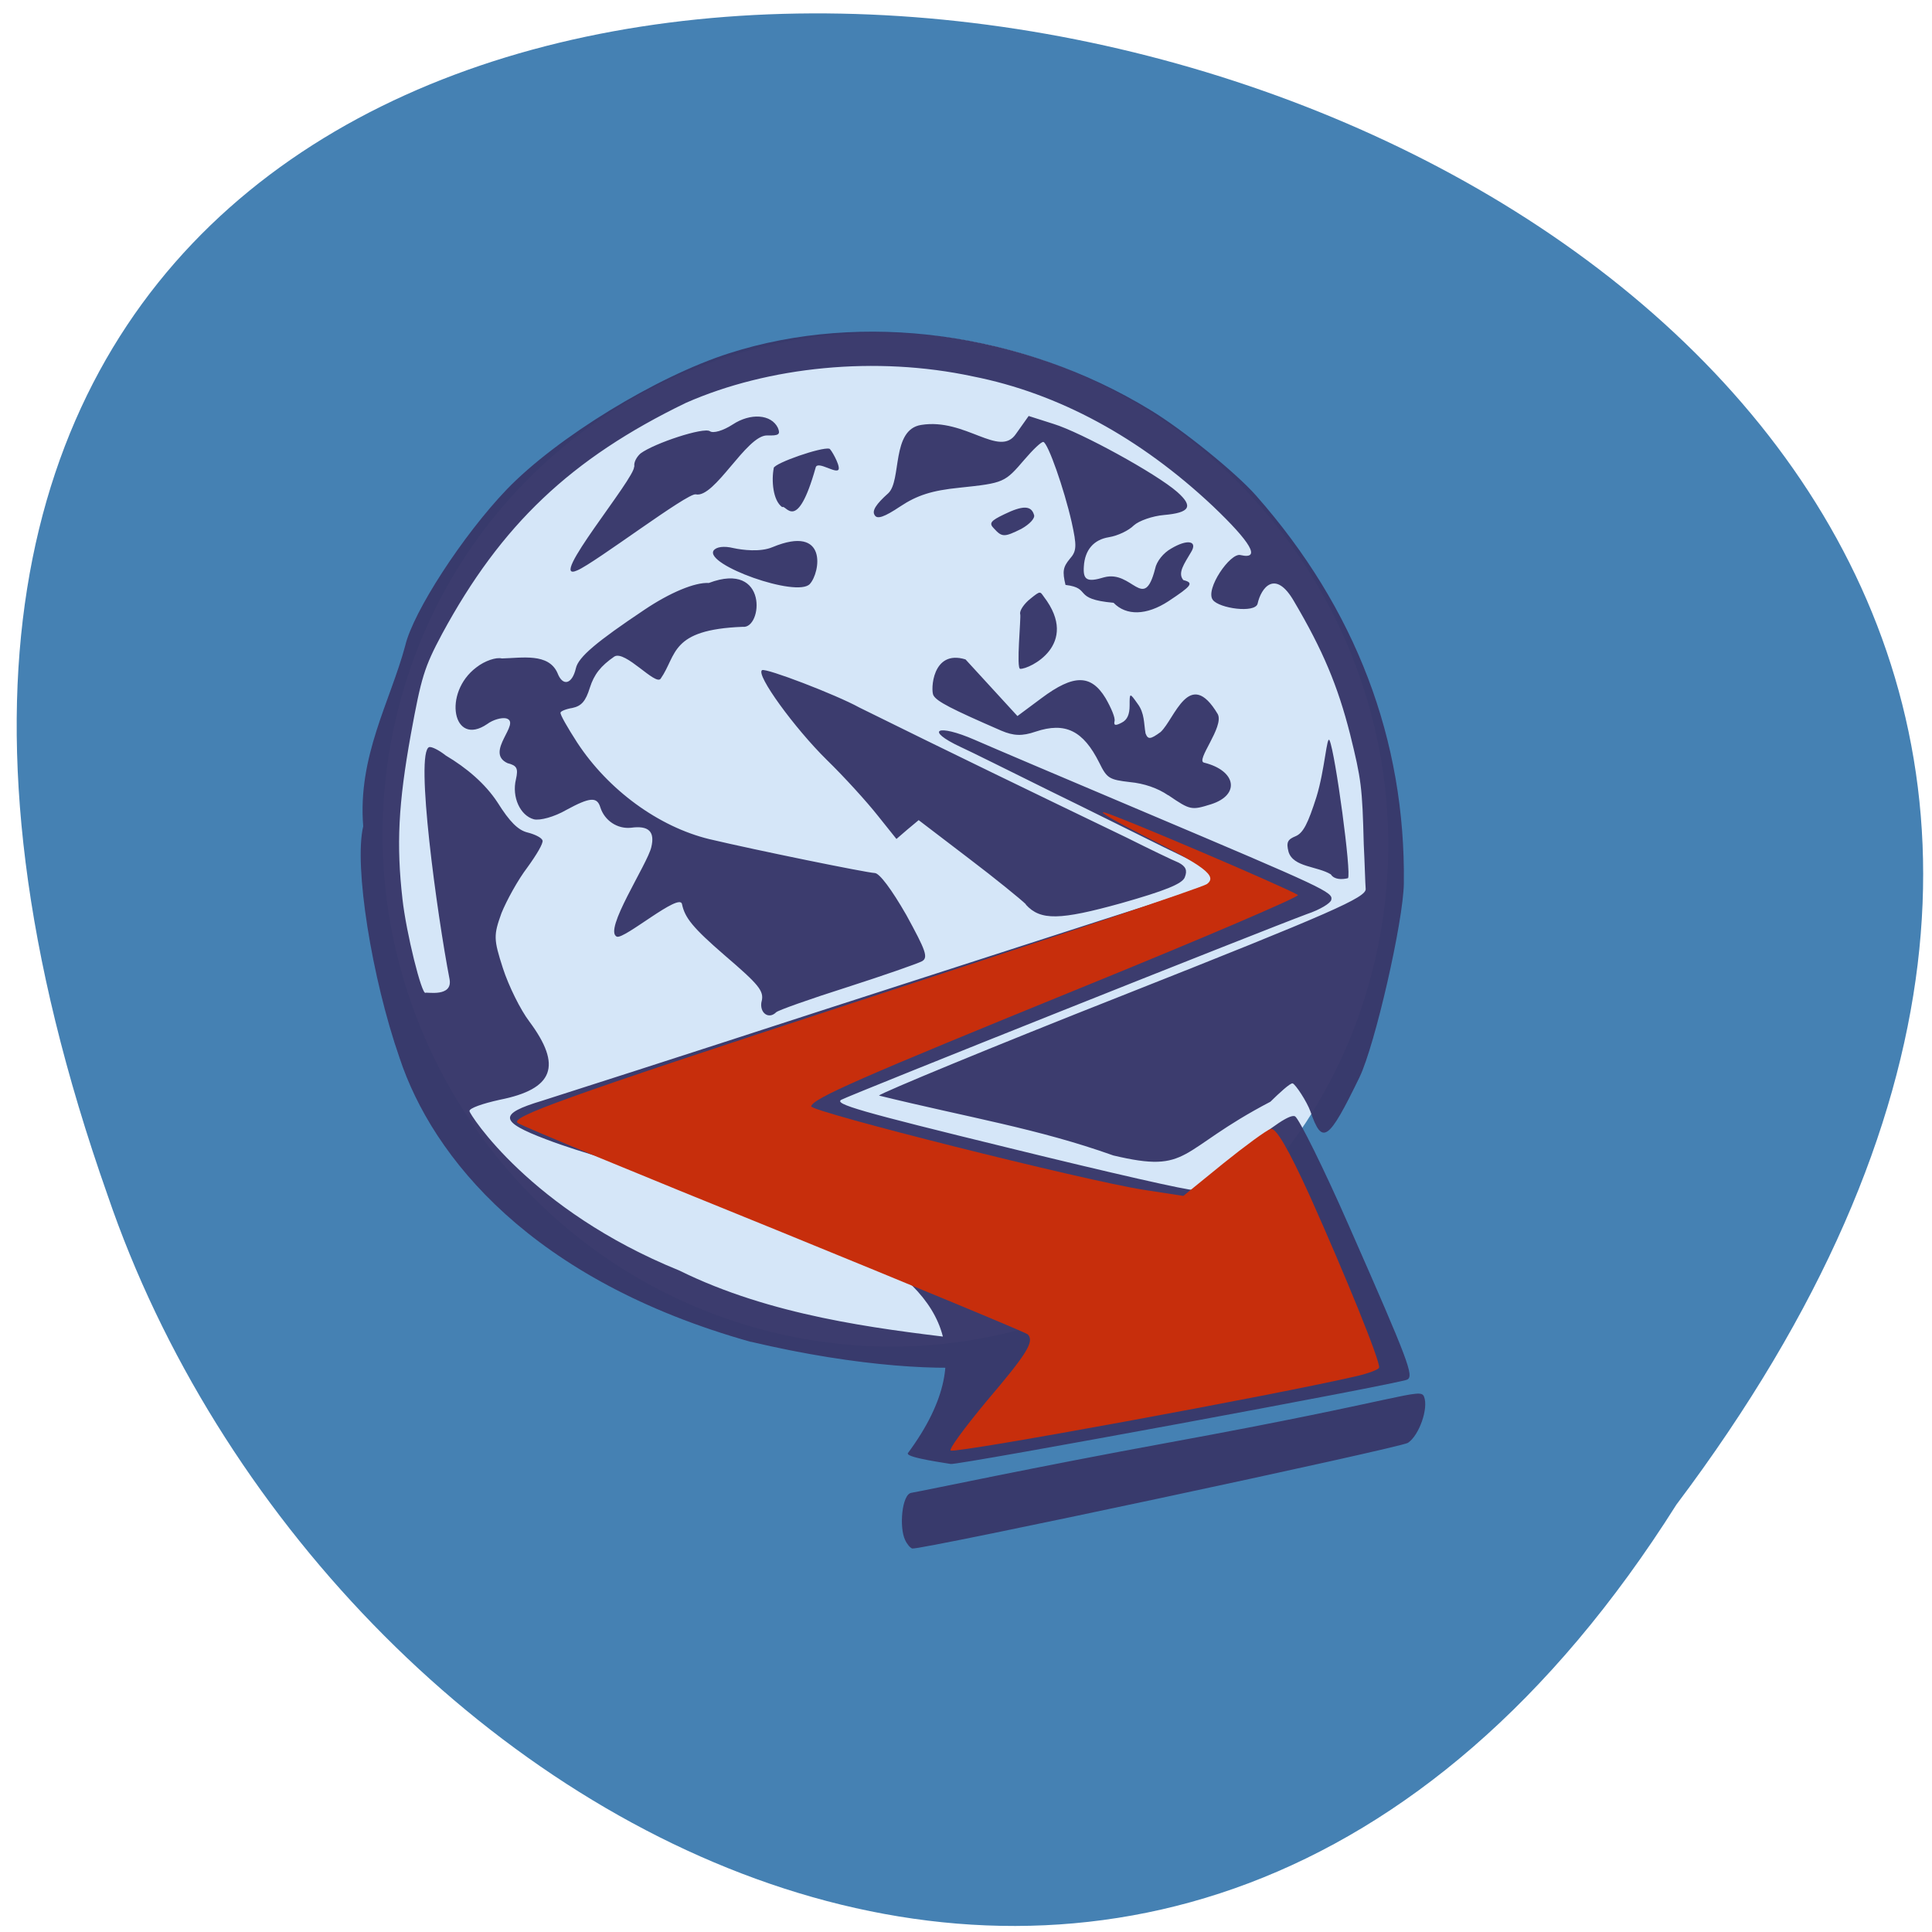 <svg xmlns="http://www.w3.org/2000/svg" viewBox="0 0 16 16"><path d="m 13.883 12.461 c 9.711 -12.906 -18.645 -18.598 -12.992 -2.563 c 1.797 5.273 8.813 9.184 12.992 2.563" fill="#4581b3"/><path d="m 11.387 7.953 c -0.523 2.254 -2.762 3.629 -5 3.078 c -2.242 -0.555 -3.633 -2.828 -3.109 -5.078 c 0.523 -2.25 2.762 -3.629 5 -3.074 c 2.242 0.551 3.633 2.824 3.109 5.074" fill="#d5e6f8"/><path d="m 7.496 12.754 c -0.051 -0.105 -0.027 -0.379 0.051 -0.391 c 0.133 -0.023 1.01 -0.211 2.141 -0.418 c 1.941 -0.355 2.074 -0.457 2.105 -0.379 c 0.039 0.094 -0.039 0.32 -0.133 0.383 c -0.055 0.039 -4.047 0.891 -4.105 0.875 c -0.016 -0.004 -0.043 -0.035 -0.059 -0.07 m -1.277 -1.641 c -1.813 -0.508 -2.637 -1.527 -2.91 -2.352 c -0.23 -0.66 -0.379 -1.59 -0.301 -1.918 c -0.047 -0.578 0.223 -1.031 0.348 -1.496 c 0.066 -0.281 0.477 -0.914 0.84 -1.293 c 0.414 -0.43 1.242 -0.937 1.844 -1.129 c 1.102 -0.352 2.426 -0.176 3.484 0.469 c 0.266 0.16 0.711 0.52 0.879 0.711 c 0.824 0.934 1.238 2.023 1.223 3.211 c -0.004 0.313 -0.238 1.336 -0.367 1.605 c -0.258 0.531 -0.309 0.566 -0.406 0.285 c -0.031 -0.086 -0.125 -0.227 -0.148 -0.234 c -0.02 -0.004 -0.113 0.082 -0.184 0.152 c -0.777 0.406 -0.656 0.598 -1.301 0.445 c -0.625 -0.223 -1.195 -0.313 -1.941 -0.496 c 0.02 -0.023 0.934 -0.402 2.035 -0.836 c 1.719 -0.68 2 -0.805 1.996 -0.875 c -0.004 -0.047 -0.008 -0.215 -0.016 -0.371 c -0.012 -0.469 -0.02 -0.535 -0.113 -0.91 c -0.102 -0.402 -0.227 -0.699 -0.465 -1.102 c -0.156 -0.27 -0.273 -0.109 -0.301 0.02 c -0.02 0.082 -0.32 0.039 -0.371 -0.031 c -0.066 -0.086 0.145 -0.395 0.23 -0.371 c 0.172 0.039 0.086 -0.105 -0.23 -0.406 c -0.602 -0.566 -1.277 -0.934 -1.988 -1.074 c -0.801 -0.172 -1.691 -0.082 -2.375 0.219 c -0.953 0.461 -1.531 1.01 -2.02 1.914 c -0.148 0.277 -0.172 0.359 -0.258 0.828 c -0.105 0.582 -0.121 0.918 -0.07 1.367 c 0.031 0.281 0.16 0.797 0.191 0.777 c 0.008 -0.008 0.227 0.039 0.199 -0.113 c -0.102 -0.527 -0.289 -1.883 -0.168 -1.922 c 0.02 -0.004 0.078 0.023 0.137 0.07 c 0.172 0.102 0.328 0.234 0.43 0.391 c 0.098 0.156 0.168 0.227 0.246 0.246 c 0.063 0.016 0.117 0.043 0.125 0.066 c 0.008 0.023 -0.051 0.121 -0.125 0.223 c -0.078 0.102 -0.172 0.273 -0.215 0.379 c -0.066 0.184 -0.066 0.215 0.012 0.457 c 0.047 0.145 0.145 0.344 0.219 0.441 c 0.273 0.367 0.203 0.559 -0.246 0.648 c -0.141 0.031 -0.254 0.07 -0.25 0.094 c 0 0.023 0.504 0.82 1.738 1.32 c 0.758 0.375 1.633 0.48 2.281 0.559 c 1.141 0.137 0.133 0.461 -1.688 0.031 m 1.297 0.926 c 1.309 -1.762 -1.797 -2.145 -2.992 -2.602 c -0.391 -0.148 -0.398 -0.211 -0.035 -0.32 c 0.137 -0.043 1.195 -0.383 2.348 -0.758 c 1.152 -0.371 2.355 -0.762 2.676 -0.863 c 0.316 -0.102 0.582 -0.199 0.582 -0.215 c 0.008 -0.035 -0.023 -0.055 -0.461 -0.266 c -0.191 -0.094 -0.613 -0.305 -0.941 -0.465 c -0.332 -0.164 -0.66 -0.328 -0.738 -0.363 c -0.301 -0.141 -0.195 -0.195 0.117 -0.059 c 0.125 0.055 0.758 0.324 1.406 0.598 c 1.496 0.633 1.563 0.664 1.547 0.727 c -0.004 0.027 -0.094 0.082 -0.199 0.117 c -0.359 0.133 -3.789 1.5 -3.859 1.539 c -0.059 0.035 0.141 0.094 1.402 0.402 c 0.809 0.199 1.492 0.355 1.516 0.344 c 0.027 -0.008 0.215 -0.156 0.414 -0.328 c 0.246 -0.207 0.387 -0.301 0.426 -0.281 c 0.031 0.016 0.238 0.43 0.453 0.922 c 0.492 1.117 0.531 1.227 0.477 1.258 c -0.047 0.031 -3.73 0.711 -3.781 0.699 c -0.016 -0.004 -0.363 -0.051 -0.355 -0.086 m -1.211 -3.746 c 0.02 -0.086 -0.023 -0.137 -0.305 -0.379 c -0.266 -0.23 -0.332 -0.313 -0.355 -0.426 c -0.02 -0.098 -0.477 0.293 -0.539 0.27 c -0.117 -0.047 0.254 -0.602 0.285 -0.742 c 0.031 -0.129 -0.023 -0.18 -0.168 -0.16 c -0.113 0.012 -0.219 -0.059 -0.254 -0.168 c -0.027 -0.09 -0.086 -0.086 -0.281 0.02 c -0.102 0.059 -0.219 0.09 -0.27 0.078 c -0.113 -0.031 -0.184 -0.184 -0.148 -0.332 c 0.02 -0.09 0.008 -0.113 -0.07 -0.133 c -0.195 -0.09 0.121 -0.336 -0.012 -0.371 c -0.039 -0.008 -0.109 0.012 -0.156 0.047 c -0.285 0.195 -0.371 -0.258 -0.09 -0.469 c 0.07 -0.055 0.164 -0.086 0.211 -0.074 c 0.168 -0.004 0.387 -0.047 0.461 0.121 c 0.043 0.113 0.121 0.094 0.152 -0.039 c 0.02 -0.094 0.176 -0.223 0.566 -0.484 c 0.215 -0.145 0.422 -0.23 0.535 -0.223 c 0.496 -0.188 0.445 0.383 0.281 0.363 c -0.605 0.023 -0.543 0.234 -0.68 0.43 c -0.043 0.059 -0.293 -0.238 -0.383 -0.184 c -0.113 0.078 -0.168 0.148 -0.203 0.258 c -0.035 0.113 -0.07 0.152 -0.145 0.168 c -0.051 0.008 -0.098 0.027 -0.098 0.039 c -0.004 0.016 0.059 0.125 0.137 0.246 c 0.258 0.395 0.676 0.699 1.094 0.801 c 0.398 0.094 1.297 0.277 1.371 0.281 c 0.039 0 0.141 0.137 0.262 0.348 c 0.16 0.293 0.184 0.352 0.129 0.383 c -0.039 0.02 -0.316 0.117 -0.621 0.215 c -0.309 0.098 -0.57 0.191 -0.586 0.207 c -0.063 0.063 -0.141 0.004 -0.121 -0.09 m 2.188 -0.805 c -0.035 -0.035 -0.25 -0.211 -0.477 -0.383 l -0.41 -0.313 c -0.063 0.051 -0.125 0.105 -0.184 0.156 l -0.156 -0.195 c -0.086 -0.109 -0.273 -0.316 -0.422 -0.461 c -0.266 -0.262 -0.59 -0.707 -0.535 -0.742 c 0.031 -0.02 0.613 0.203 0.805 0.309 c 0.734 0.363 1.453 0.711 2.215 1.078 c 0.188 0.094 0.383 0.188 0.43 0.207 c 0.059 0.031 0.074 0.063 0.051 0.121 c -0.02 0.055 -0.168 0.113 -0.527 0.215 c -0.508 0.141 -0.668 0.145 -0.789 0.012 m 2.527 -0.25 c -0.113 -0.07 -0.313 -0.059 -0.352 -0.188 c -0.02 -0.078 -0.008 -0.102 0.059 -0.129 c 0.063 -0.027 0.102 -0.105 0.172 -0.324 c 0.07 -0.227 0.086 -0.52 0.109 -0.469 c 0.047 0.102 0.184 1.113 0.152 1.141 c -0.051 0.012 -0.113 0.012 -0.141 -0.031 m -1.348 -0.656 c -0.086 -0.059 -0.199 -0.098 -0.316 -0.109 c -0.172 -0.02 -0.191 -0.031 -0.254 -0.16 c -0.133 -0.266 -0.281 -0.34 -0.527 -0.258 c -0.113 0.039 -0.184 0.035 -0.285 -0.008 c -0.414 -0.18 -0.535 -0.242 -0.562 -0.293 c -0.023 -0.039 -0.012 -0.383 0.266 -0.297 l 0.43 0.469 l 0.199 -0.148 c 0.266 -0.199 0.41 -0.199 0.531 0 c 0.047 0.082 0.082 0.164 0.074 0.191 c -0.008 0.035 0.008 0.039 0.059 0.012 c 0.047 -0.023 0.066 -0.07 0.066 -0.141 c 0 -0.109 0 -0.109 0.066 -0.016 c 0.059 0.078 0.051 0.164 0.066 0.246 c 0.02 0.051 0.039 0.051 0.125 -0.012 c 0.117 -0.109 0.238 -0.543 0.473 -0.148 c 0.055 0.105 -0.188 0.387 -0.113 0.402 c 0.266 0.066 0.301 0.266 0.059 0.344 c -0.164 0.051 -0.172 0.051 -0.355 -0.074 m -3.766 -2.027 c 0.023 -0.031 0.086 -0.039 0.164 -0.02 c 0.074 0.016 0.223 0.035 0.324 -0.008 c 0.461 -0.191 0.395 0.211 0.309 0.305 c -0.105 0.117 -0.875 -0.16 -0.797 -0.277 m 2.539 0.527 c -0.008 -0.027 0.031 -0.086 0.086 -0.129 c 0.082 -0.066 0.078 -0.059 0.109 -0.016 c 0.305 0.398 -0.121 0.602 -0.195 0.598 c -0.035 0 0.008 -0.426 0 -0.453 m 0.375 -0.242 c -0.027 -0.113 -0.02 -0.148 0.035 -0.215 c 0.059 -0.066 0.059 -0.109 0.016 -0.305 c -0.063 -0.277 -0.195 -0.652 -0.234 -0.664 c -0.016 -0.004 -0.086 0.063 -0.156 0.145 c -0.164 0.191 -0.168 0.195 -0.539 0.234 c -0.23 0.023 -0.352 0.063 -0.492 0.156 c -0.129 0.086 -0.191 0.109 -0.211 0.07 c -0.023 -0.035 0.012 -0.09 0.113 -0.18 c 0.113 -0.105 0.023 -0.527 0.273 -0.566 c 0.367 -0.059 0.648 0.277 0.785 0.074 l 0.105 -0.148 l 0.207 0.066 c 0.227 0.07 0.848 0.41 1.023 0.563 c 0.137 0.121 0.105 0.172 -0.109 0.191 c -0.094 0.008 -0.207 0.047 -0.25 0.086 c -0.043 0.043 -0.133 0.086 -0.207 0.098 c -0.125 0.02 -0.199 0.105 -0.207 0.242 c -0.008 0.113 0.027 0.133 0.168 0.09 c 0.234 -0.063 0.328 0.293 0.422 -0.07 c 0.012 -0.063 0.07 -0.133 0.133 -0.168 c 0.137 -0.082 0.223 -0.063 0.164 0.031 c -0.055 0.094 -0.113 0.172 -0.063 0.23 c 0.09 0.023 0.07 0.047 -0.125 0.176 c -0.18 0.117 -0.348 0.121 -0.453 0.012 c -0.348 -0.031 -0.176 -0.121 -0.398 -0.148 m -3.57 -0.98 c -0.008 -0.035 0.02 -0.082 0.051 -0.109 c 0.117 -0.086 0.523 -0.219 0.574 -0.184 c 0.027 0.02 0.109 -0.004 0.188 -0.055 c 0.148 -0.098 0.32 -0.086 0.375 0.027 c 0.023 0.055 0.008 0.066 -0.09 0.063 c -0.172 0 -0.434 0.523 -0.59 0.488 c -0.066 -0.016 -0.832 0.566 -0.98 0.629 c -0.266 0.121 0.484 -0.77 0.469 -0.859 m 2.98 0.512 c -0.043 -0.043 -0.027 -0.063 0.086 -0.117 c 0.152 -0.074 0.223 -0.074 0.246 0.004 c 0.012 0.027 -0.035 0.078 -0.105 0.117 c -0.141 0.07 -0.16 0.07 -0.227 -0.004 m -1.824 -0.5 c 0.012 -0.043 0.398 -0.176 0.461 -0.16 c 0.012 0 0.086 0.129 0.078 0.168 c -0.012 0.051 -0.176 -0.074 -0.191 -0.012 c -0.156 0.555 -0.246 0.301 -0.277 0.328 c -0.078 -0.055 -0.09 -0.223 -0.07 -0.324" fill="#38386a" fill-opacity="0.969"/><path d="m 8.172 11.602 c 0.336 -0.395 0.395 -0.492 0.34 -0.551 c -0.016 -0.016 -0.949 -0.402 -2.078 -0.863 c -1.129 -0.457 -2.094 -0.855 -2.145 -0.887 c -0.074 -0.047 0.355 -0.203 2.777 -0.996 c 1.578 -0.516 2.895 -0.957 2.93 -0.984 c 0.086 -0.066 -0.016 -0.145 -0.52 -0.398 c -0.238 -0.121 -0.387 -0.207 -0.332 -0.195 c 0.086 0.016 1.496 0.617 1.605 0.684 c 0.02 0.012 -0.781 0.355 -1.781 0.762 c -1.859 0.758 -2.234 0.922 -2.25 0.988 c -0.012 0.043 2.254 0.613 2.75 0.691 l 0.332 0.051 l 0.332 -0.27 c 0.18 -0.145 0.355 -0.273 0.391 -0.285 c 0.043 -0.012 0.145 0.16 0.328 0.563 c 0.285 0.637 0.582 1.363 0.57 1.414 c -0.004 0.016 -0.086 0.047 -0.184 0.07 c -0.672 0.156 -3.293 0.637 -3.363 0.617 c -0.023 -0.004 0.113 -0.188 0.297 -0.41" fill="#c72e0c"/></svg>